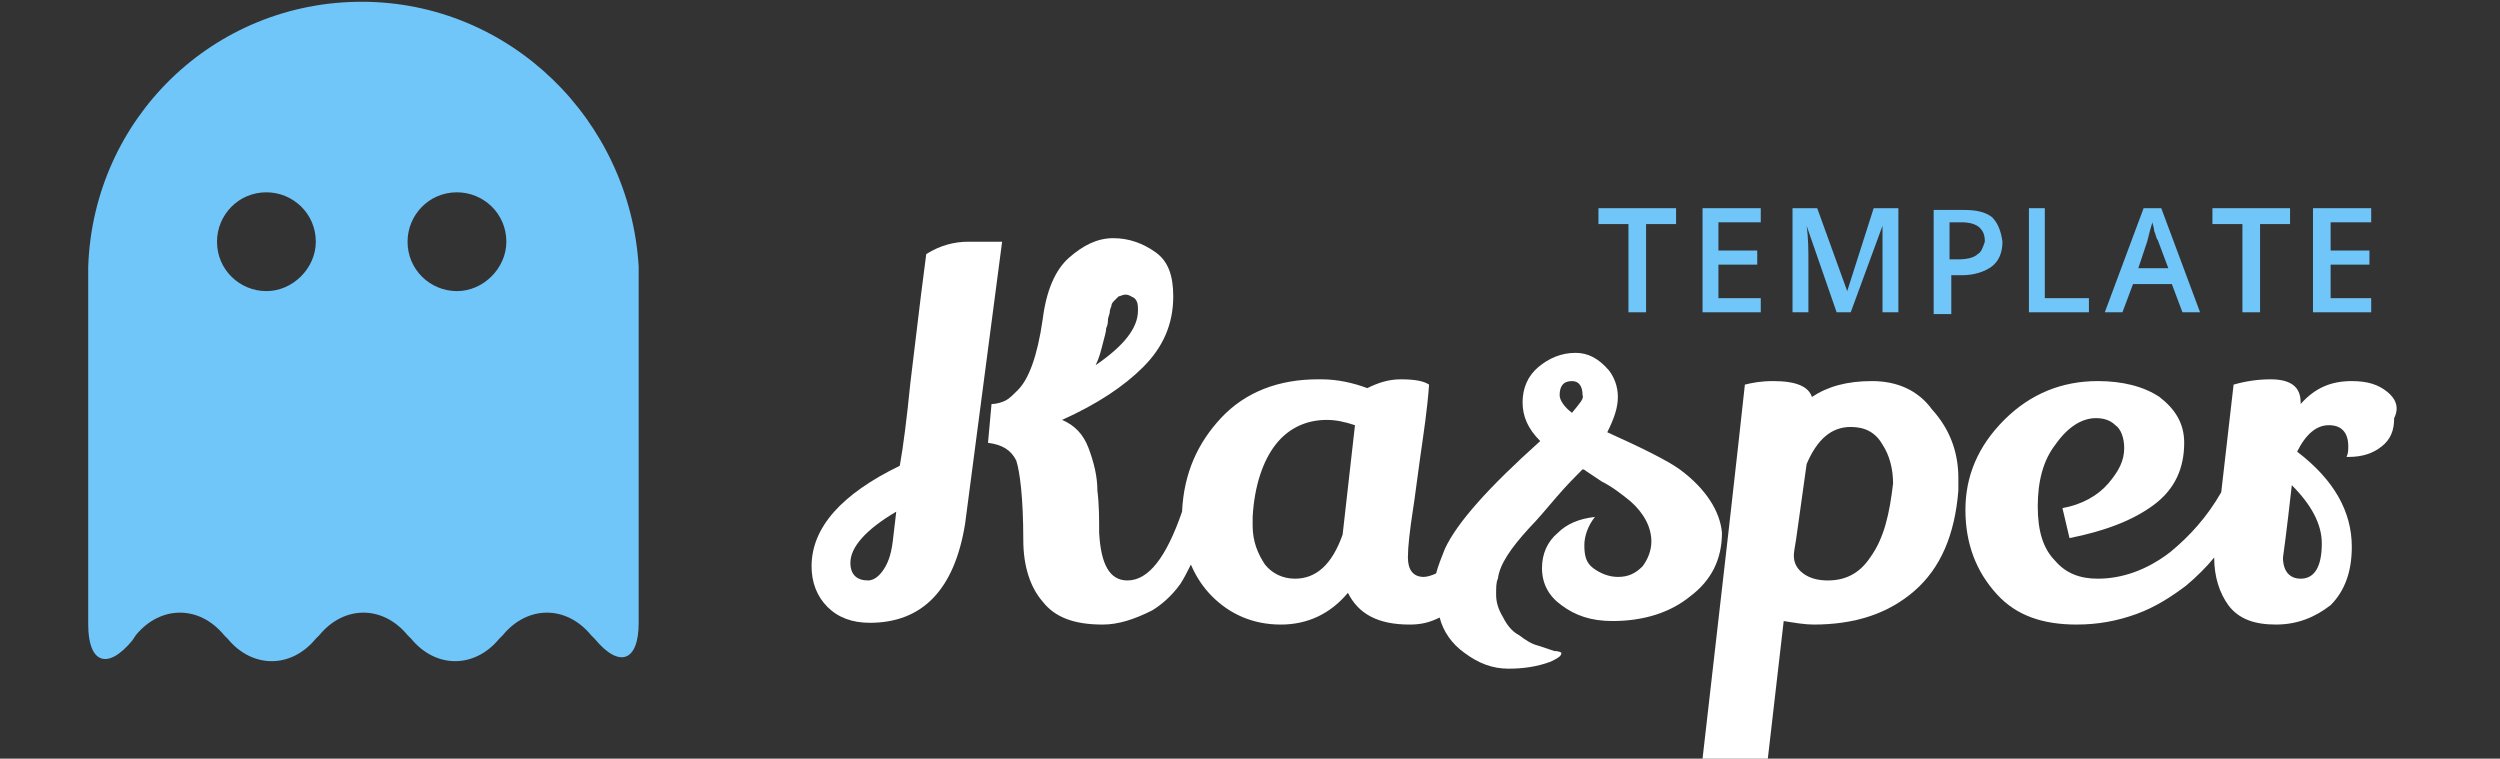 <?xml version="1.0" encoding="utf-8"?>
<!-- Generator: Adobe Illustrator 24.1.2, SVG Export Plug-In . SVG Version: 6.00 Build 0)  -->
<svg version="1.2" baseProfile="tiny" id="Layer_1" xmlns="http://www.w3.org/2000/svg" xmlns:xlink="http://www.w3.org/1999/xlink"
	 x="0px" y="0px" viewBox="0 0 141.7 43" overflow="visible" xml:space="preserve">
<rect x="0" y="0" width="141.7" height="43" fill="#333333" stroke="none"/>
<g>
	<g>
		<path fill="#FFFFFF" d="M54.9,13.7c-0.8,0-1.6,0.2-2.4,0.7c-0.1,0.7-0.4,3.1-0.9,7.3c-0.2,2-0.4,3.6-0.6,4.7c-3.3,1.6-5,3.5-5,5.7
			c0,0.9,0.3,1.7,0.9,2.3c0.6,0.6,1.4,0.9,2.4,0.9c3,0,4.8-1.9,5.4-5.6l2.1-16C56.4,13.7,55.7,13.7,54.9,13.7z M50.6,30.7
			c-0.1,0.8-0.3,1.3-0.6,1.7c-0.3,0.4-0.6,0.5-0.8,0.5c-0.6,0-1-0.3-1-1c0-0.9,0.9-1.9,2.6-2.9L50.6,30.7z"/>
		<path fill="#FFFFFF" d="M95.2,26.6c-0.7-0.5-2.1-1.2-4.1-2.1c0.4-0.8,0.6-1.4,0.6-2s-0.2-1.1-0.5-1.5c-0.6-0.7-1.2-1-1.9-1
			c-0.8,0-1.5,0.3-2.1,0.8c-0.6,0.5-0.9,1.2-0.9,2s0.3,1.5,1,2.2c-2.9,2.6-4.7,4.6-5.4,6.1c-0.2,0.5-0.4,1-0.5,1.4
			c-0.2,0.1-0.5,0.2-0.7,0.2c-0.6,0-0.9-0.4-0.9-1.1c0-0.6,0.1-1.5,0.3-2.8c0.1-0.6,0.2-1.5,0.4-2.9c0.2-1.4,0.4-2.7,0.5-4.1
			c-0.3-0.2-0.8-0.3-1.6-0.3c-0.7,0-1.3,0.2-1.9,0.5c-0.8-0.3-1.7-0.5-2.6-0.5c-0.1,0-0.1,0-0.2,0c-2.2,0-4.1,0.7-5.5,2.2
			c-1.3,1.4-2.1,3.1-2.2,5.3c-0.9,2.6-1.9,3.9-3.1,3.9c-1,0-1.5-0.9-1.6-2.7c0-0.8,0-1.6-0.1-2.4c0-0.8-0.2-1.6-0.5-2.4
			s-0.8-1.3-1.5-1.6c2-0.9,3.5-1.9,4.6-3s1.7-2.4,1.7-4c0-1.2-0.3-2-1-2.5s-1.5-0.8-2.4-0.8s-1.7,0.4-2.5,1.1
			c-0.8,0.7-1.3,1.9-1.5,3.5c-0.3,2.1-0.8,3.4-1.4,4c-0.3,0.3-0.5,0.5-0.7,0.6s-0.5,0.2-0.8,0.2L56,25.1c0.8,0.1,1.3,0.4,1.6,1
			c0.2,0.6,0.4,2.1,0.4,4.5c0,1.5,0.4,2.7,1.1,3.5c0.7,0.9,1.8,1.3,3.4,1.3c0.9,0,1.8-0.3,2.8-0.8c0.5-0.3,1.1-0.8,1.6-1.5
			c0.2-0.3,0.4-0.7,0.6-1.1c0.3,0.7,0.7,1.3,1.2,1.8c1,1,2.3,1.6,3.9,1.6c1.5,0,2.8-0.6,3.8-1.8c0.6,1.2,1.7,1.8,3.5,1.8
			c0.6,0,1.1-0.1,1.7-0.4c0.2,0.8,0.7,1.5,1.4,2c0.8,0.6,1.6,0.9,2.5,0.9c0.8,0,1.6-0.1,2.4-0.4c0.4-0.2,0.6-0.3,0.6-0.5
			c0,0-0.1-0.1-0.4-0.1c-0.3-0.1-0.6-0.2-0.9-0.3c-0.4-0.1-0.7-0.3-1.1-0.6c-0.4-0.2-0.7-0.6-0.9-1c-0.3-0.5-0.4-0.9-0.4-1.3
			s0-0.7,0.1-0.9c0.1-0.8,0.7-1.7,1.8-2.9c0.4-0.4,0.9-1,1.5-1.7s1.1-1.2,1.5-1.6c0.1,0,0.2,0.1,0.2,0.1s0.3,0.2,0.9,0.6
			c0.6,0.3,1.1,0.7,1.6,1.1c0.8,0.7,1.2,1.5,1.2,2.3c0,0.5-0.2,1-0.5,1.4c-0.4,0.4-0.8,0.6-1.4,0.6c-0.5,0-1-0.2-1.4-0.5
			s-0.5-0.7-0.5-1.3c0-0.5,0.2-1.1,0.6-1.6c-0.9,0.1-1.6,0.4-2.1,0.9c-0.6,0.5-0.9,1.2-0.9,2c0,0.9,0.4,1.6,1.1,2.1
			c0.8,0.6,1.7,0.9,2.9,0.9c1.8,0,3.3-0.5,4.4-1.4c1.2-0.9,1.8-2.1,1.8-3.6C97.5,29,96.7,27.7,95.2,26.6z M62.5,19.5
			c0.1-0.4,0.2-0.7,0.2-0.9c0.1-0.2,0.1-0.4,0.1-0.5s0.1-0.3,0.1-0.4c0-0.2,0.1-0.3,0.1-0.4c0-0.1,0.1-0.2,0.2-0.3
			c0.1-0.1,0.1-0.1,0.2-0.2c0.1,0,0.2-0.1,0.4-0.1s0.3,0.1,0.5,0.2c0.2,0.2,0.2,0.4,0.2,0.7c0,1-0.8,2-2.4,3.1
			C62.3,20.3,62.4,19.9,62.5,19.5z M76.1,30.3c-0.6,1.7-1.5,2.5-2.7,2.5c-0.7,0-1.3-0.3-1.7-0.8c-0.4-0.6-0.7-1.3-0.7-2.2
			c0-0.1,0-0.3,0-0.5c0.1-1.8,0.6-3.2,1.3-4.1c0.7-0.9,1.7-1.4,2.9-1.4c0.5,0,1,0.1,1.6,0.3L76.1,30.3z M89.1,23.4
			c-0.4-0.3-0.7-0.7-0.7-1c0-0.5,0.2-0.8,0.7-0.8c0.4,0,0.6,0.3,0.6,0.8C89.8,22.6,89.5,22.9,89.1,23.4z"/>
		<path fill="#FFFFFF" d="M106.1,21.6c-1.4,0-2.5,0.3-3.4,0.9c-0.2-0.6-0.9-0.9-2.2-0.9c-0.7,0-1.2,0.1-1.6,0.2
			c-0.4,3.7-1.2,10.8-2.4,21.2h3.7l0.9-7.8c0.6,0.1,1.2,0.2,1.7,0.2c2.3,0,4.2-0.6,5.7-1.9s2.3-3.2,2.5-5.7c0-0.2,0-0.4,0-0.7
			c0-1.5-0.5-2.8-1.5-3.9C108.7,22.1,107.5,21.6,106.1,21.6z M106,31.6c-0.6,0.9-1.4,1.3-2.4,1.3c-0.5,0-1-0.1-1.4-0.4
			s-0.6-0.7-0.5-1.3c0.1-0.5,0.3-2.1,0.7-4.9c0.6-1.4,1.4-2.1,2.5-2.1c0.8,0,1.4,0.3,1.8,1c0.4,0.6,0.6,1.4,0.6,2.2
			C107.1,29.1,106.8,30.5,106,31.6z"/>
		<path fill="#FFFFFF" d="M135.3,22.2c-0.5-0.4-1.1-0.6-2-0.6c-1.2,0-2.1,0.4-2.9,1.3v-0.1c0-0.9-0.6-1.3-1.7-1.3
			c-0.7,0-1.4,0.1-2.1,0.3l-0.7,6.1c-0.8,1.4-1.8,2.5-2.9,3.4c-1.3,1-2.7,1.5-4.1,1.5c-1,0-1.8-0.3-2.4-1c-0.7-0.7-1-1.7-1-3.1
			s0.3-2.6,1-3.5c0.7-1,1.5-1.5,2.3-1.5c0.4,0,0.8,0.1,1.1,0.4c0.3,0.2,0.5,0.7,0.5,1.3c0,0.7-0.3,1.3-0.9,2s-1.5,1.2-2.6,1.4
			l0.4,1.7c2-0.4,3.6-1,4.8-1.9c1.2-0.9,1.7-2.1,1.7-3.5c0-1.1-0.5-1.9-1.4-2.6c-0.9-0.6-2.1-0.9-3.5-0.9c-2,0-3.8,0.7-5.3,2.2
			s-2.2,3.2-2.2,5.1s0.6,3.5,1.8,4.8c1.1,1.2,2.6,1.7,4.5,1.7c1.2,0,2.3-0.2,3.4-0.6s2-1,2.8-1.6c0.6-0.5,1.2-1.1,1.6-1.6
			c0,1.1,0.3,2,0.8,2.7c0.6,0.8,1.5,1.1,2.7,1.1c1.2,0,2.2-0.4,3.1-1.1c0.8-0.8,1.2-1.9,1.2-3.3c0-2-1-3.8-3.1-5.4
			c0.5-1,1.1-1.5,1.8-1.5s1.1,0.4,1.1,1.2c0,0.2,0,0.4-0.1,0.6h0.1c0.8,0,1.4-0.2,1.9-0.6s0.7-0.9,0.7-1.6
			C136,23.1,135.8,22.6,135.3,22.2z M131.6,30.8c0,1.3-0.4,2-1.2,2c-0.6,0-1-0.4-1-1.2c0,0,0.2-1.4,0.5-4.1
			C131,28.6,131.6,29.7,131.6,30.8z"/>
	</g>
	<g>
		<path fill="#70C5F9" d="M20.5,0.1c-8.4,0-15.2,6.6-15.5,15l0,0v20.3c0,2.2,1.1,2.6,2.5,0.9l0,0L7.7,36c1.4-1.7,3.6-1.7,5,0
			l0.1,0.1l0.1,0.1c1.4,1.7,3.6,1.7,5,0l0.1-0.1l0.1-0.1c1.4-1.7,3.6-1.7,5,0l0.2,0.2l0,0c1.4,1.7,3.6,1.7,5,0l0,0l0.2-0.2
			c1.4-1.7,3.6-1.7,5,0l0.1,0.1l0.1,0.1c1.4,1.7,2.5,1.3,2.5-0.9V15.1l0,0C35.7,6.8,28.9,0.1,20.5,0.1z M15.1,16.5
			c-1.5,0-2.8-1.2-2.8-2.8c0-1.5,1.2-2.8,2.8-2.8c1.5,0,2.8,1.2,2.8,2.8C17.9,15.2,16.6,16.5,15.1,16.5z M25.9,16.5
			c-1.5,0-2.8-1.2-2.8-2.8c0-1.5,1.2-2.8,2.8-2.8c1.5,0,2.8,1.2,2.8,2.8C28.7,15.2,27.4,16.5,25.9,16.5z"/>
		<polygon fill="#70C5F9" points="90.6,12.7 92.3,12.7 92.3,17.7 93.3,17.7 93.3,12.7 95,12.7 95,11.8 90.6,11.8 		"/>
		<polygon fill="#70C5F9" points="96.5,17.7 99.8,17.7 99.8,16.9 97.4,16.9 97.4,15 99.6,15 99.6,14.2 97.4,14.2 97.4,12.6 
			99.8,12.6 99.8,11.8 96.5,11.8 		"/>
		<path fill="#70C5F9" d="M104.7,16.5L104.7,16.5l-1.7-4.7h-1.4v5.9h0.9v-2.9c0-0.6,0-1.3-0.1-2l0,0l1.7,4.9h0.8l1.8-4.9l0,0
			c0,0.1,0,0.4,0,0.9s0,0.8,0,1.1v2.9h0.9v-5.9h-1.4L104.7,16.5z"/>
		<path fill="#70C5F9" d="M112.9,12.3c-0.4-0.3-0.9-0.4-1.6-0.4h-1.7v5.9h1v-2.2h0.6c0.7,0,1.3-0.2,1.7-0.5c0.4-0.3,0.6-0.8,0.6-1.4
			C113.4,13,113.2,12.6,112.9,12.3z M112.1,14.4c-0.2,0.2-0.6,0.3-1.1,0.3h-0.5v-2.1h0.7c0.4,0,0.8,0.1,1,0.3s0.3,0.4,0.3,0.8
			C112.4,14,112.3,14.3,112.1,14.4z"/>
		<polygon fill="#70C5F9" points="115.9,11.8 115,11.8 115,17.7 118.4,17.7 118.4,16.9 115.9,16.9 		"/>
		<path fill="#70C5F9" d="M121.5,11.8l-2.2,5.9h1l0.6-1.6h2.2l0.6,1.6h1l-2.2-5.9H121.5z M121.2,15.2l0.5-1.5
			c0.1-0.4,0.2-0.8,0.3-1.1c0,0.1,0.1,0.3,0.1,0.5c0.1,0.2,0.1,0.4,0.2,0.5l0.6,1.6H121.2z"/>
		<polygon fill="#70C5F9" points="125.4,12.7 127.1,12.7 127.1,17.7 128.1,17.7 128.1,12.7 129.8,12.7 129.8,11.8 125.4,11.8 		"/>
		<polygon fill="#70C5F9" points="134.4,12.6 134.4,11.8 131.1,11.8 131.1,17.7 134.4,17.7 134.4,16.9 132.1,16.9 132.1,15 
			134.3,15 134.3,14.2 132.1,14.2 132.1,12.6 		"/>
	</g>
</g>
</svg>
